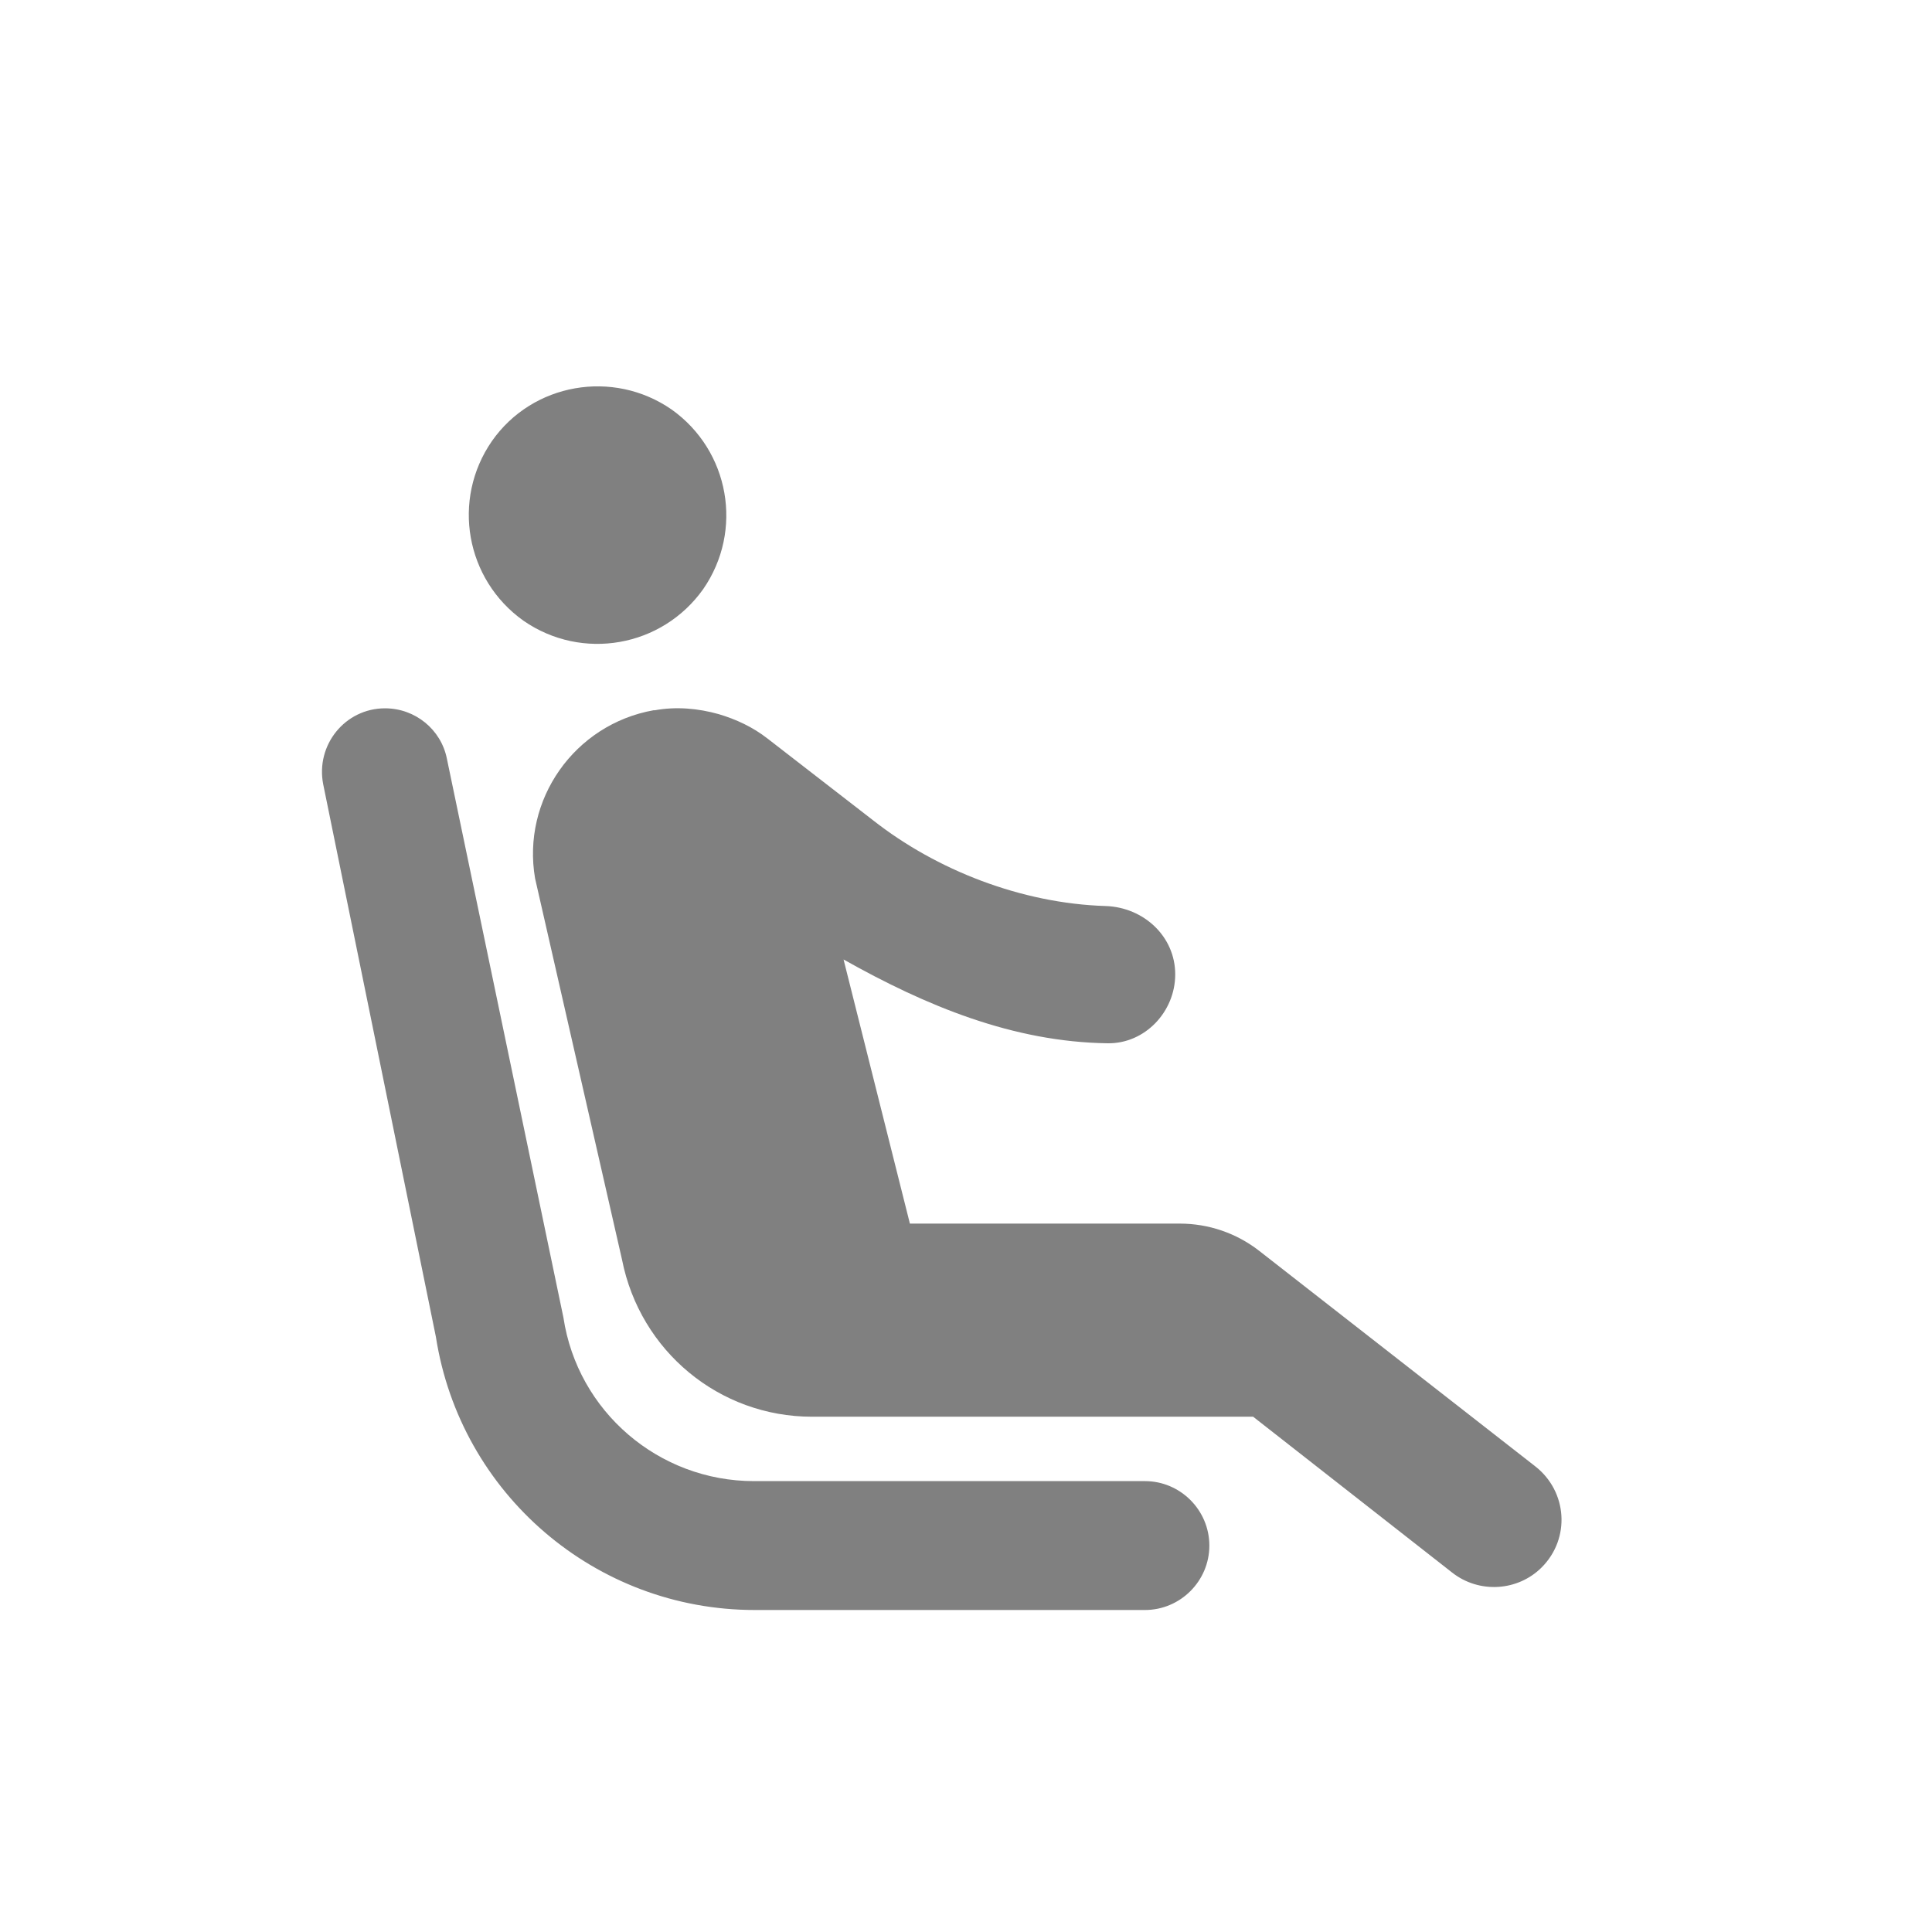<svg width="24" height="24" viewBox="0 0 24 24" fill="none" xmlns="http://www.w3.org/2000/svg">
<path fill-rule="evenodd" clip-rule="evenodd" d="M6.503 7.711C5.783 7.199 5.607 6.207 6.111 5.479C6.615 4.759 7.615 4.583 8.343 5.087C9.063 5.599 9.239 6.591 8.735 7.319C8.223 8.039 7.231 8.215 6.503 7.711ZM15.023 19.2C15.023 18.759 14.663 18.399 14.223 18.399H9.367C8.183 18.399 7.175 17.535 6.999 16.367L5.551 9.423C5.479 9.063 5.159 8.799 4.783 8.799C4.287 8.799 3.919 9.255 4.015 9.743L5.415 16.608C5.719 18.559 7.399 20 9.375 20H14.223C14.663 20 15.023 19.64 15.023 19.2ZM14.655 15.2H11.303L10.479 11.919C11.503 12.495 12.583 12.944 13.759 12.96C14.223 12.967 14.599 12.568 14.599 12.104C14.599 11.632 14.207 11.271 13.735 11.255C12.687 11.223 11.631 10.807 10.847 10.191L9.535 9.175C9.351 9.031 9.143 8.935 8.927 8.871C8.671 8.799 8.399 8.775 8.135 8.823H8.119C7.135 8.999 6.479 9.935 6.647 10.912L7.727 15.648C7.951 16.784 8.935 17.599 10.087 17.599H15.567L18.039 19.535C18.375 19.799 18.855 19.767 19.151 19.471C19.511 19.111 19.471 18.527 19.071 18.215L15.639 15.536C15.359 15.319 15.015 15.2 14.655 15.2Z" fill="#808080"/>
</svg>
